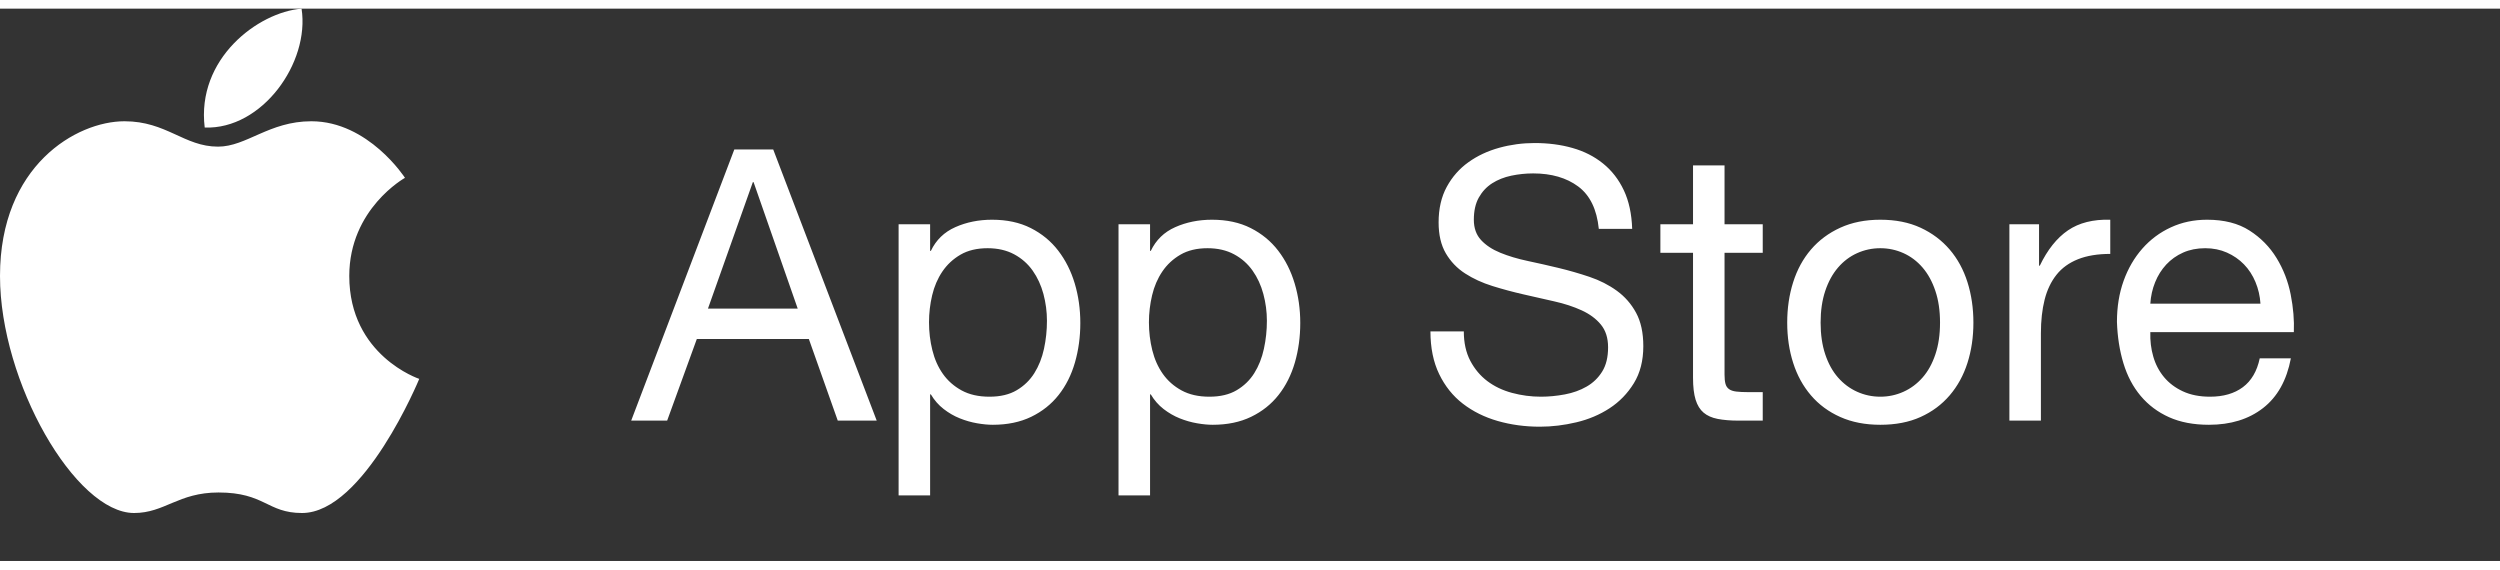 <svg width="79px" height="18px" viewBox="0 0 86 19" version="1.1" xmlns="http://www.w3.org/2000/svg"
     xmlns:xlink="http://www.w3.org/1999/xlink">
    <rect x="0" y="0" width="86" height="19" fill="#333333" stroke="none"/>
    <g id="App" stroke="none" stroke-width="1" fill="none" fill-rule="evenodd">
        <g id="1.1-Sign-in" transform="translate(-186, -508)" fill="#FFFFFF">
            <g id="Left">
                <g id="Logo" transform="translate(163, 255)">
                    <g id="btn-md-stroke-pink" transform="translate(0, 243)">
                        <path
                                d="M33.711,13.874 C35.675,13.874 36.931,15.82 36.931,15.82 C36.931,15.82 35.015,16.884 35.015,19.195 C35.015,21.938 37.422,22.736 37.422,22.736 C37.422,22.736 35.522,27.35 33.39,27.35 C32.19,27.35 32.11,26.644 30.517,26.644 C29.133,26.644 28.666,27.35 27.612,27.35 C25.599,27.35 23,22.853 23,19.195 C23,15.396 25.632,13.874 27.282,13.874 C28.73,13.874 29.334,14.747 30.5,14.747 C31.482,14.747 32.255,13.874 33.711,13.874 Z M33.374,10 C33.663,11.862 32.014,14.165 30.042,14.09 C29.752,11.721 31.877,10.125 33.374,10 Z M48.26,14.845 L49.599,14.845 L53.159,24.172 L51.819,24.172 L50.824,21.363 L46.971,21.363 L45.95,24.172 L44.713,24.172 L48.26,14.845 Z M47.354,20.318 L50.441,20.318 L48.923,15.968 L48.898,15.968 L47.354,20.318 Z M53.912,17.418 L54.996,17.418 L54.996,18.333 L55.022,18.333 C55.2,17.958 55.481,17.686 55.864,17.516 C56.246,17.346 56.667,17.261 57.127,17.261 C57.637,17.261 58.081,17.357 58.46,17.549 C58.838,17.74 59.153,17.999 59.404,18.326 C59.655,18.653 59.844,19.029 59.972,19.456 C60.099,19.883 60.163,20.335 60.163,20.814 C60.163,21.293 60.101,21.746 59.978,22.173 C59.855,22.6 59.668,22.972 59.417,23.29 C59.166,23.608 58.851,23.858 58.473,24.041 C58.094,24.224 57.654,24.315 57.152,24.315 C56.991,24.315 56.81,24.298 56.61,24.263 C56.41,24.228 56.212,24.172 56.017,24.093 C55.821,24.015 55.636,23.908 55.462,23.773 C55.287,23.638 55.141,23.47 55.022,23.27 L54.996,23.27 L54.996,26.745 L53.912,26.745 L53.912,17.418 Z M59.015,20.736 C59.015,20.423 58.974,20.116 58.894,19.815 C58.813,19.515 58.69,19.247 58.524,19.012 C58.358,18.777 58.145,18.589 57.886,18.45 C57.626,18.311 57.322,18.241 56.974,18.241 C56.608,18.241 56.297,18.315 56.042,18.463 C55.787,18.611 55.579,18.805 55.417,19.044 C55.255,19.284 55.138,19.556 55.066,19.861 C54.994,20.166 54.958,20.475 54.958,20.788 C54.958,21.119 54.996,21.439 55.073,21.748 C55.149,22.058 55.27,22.33 55.436,22.565 C55.602,22.8 55.817,22.989 56.08,23.133 C56.344,23.277 56.663,23.349 57.037,23.349 C57.412,23.349 57.724,23.275 57.975,23.126 C58.226,22.978 58.428,22.783 58.581,22.539 C58.734,22.295 58.845,22.016 58.913,21.703 C58.981,21.389 59.015,21.067 59.015,20.736 Z M61.477,17.418 L62.562,17.418 L62.562,18.333 L62.587,18.333 C62.766,17.958 63.046,17.686 63.429,17.516 C63.812,17.346 64.233,17.261 64.692,17.261 C65.203,17.261 65.647,17.357 66.026,17.549 C66.404,17.74 66.719,17.999 66.97,18.326 C67.221,18.653 67.41,19.029 67.537,19.456 C67.665,19.883 67.729,20.335 67.729,20.814 C67.729,21.293 67.667,21.746 67.544,22.173 C67.42,22.6 67.233,22.972 66.982,23.29 C66.732,23.608 66.417,23.858 66.038,24.041 C65.66,24.224 65.22,24.315 64.718,24.315 C64.556,24.315 64.375,24.298 64.176,24.263 C63.976,24.228 63.778,24.172 63.582,24.093 C63.387,24.015 63.202,23.908 63.027,23.773 C62.853,23.638 62.706,23.47 62.587,23.27 L62.562,23.27 L62.562,26.745 L61.477,26.745 L61.477,17.418 Z M66.581,20.736 C66.581,20.423 66.54,20.116 66.459,19.815 C66.379,19.515 66.255,19.247 66.089,19.012 C65.923,18.777 65.711,18.589 65.451,18.45 C65.192,18.311 64.888,18.241 64.539,18.241 C64.173,18.241 63.863,18.315 63.608,18.463 C63.353,18.611 63.144,18.805 62.983,19.044 C62.821,19.284 62.704,19.556 62.632,19.861 C62.56,20.166 62.523,20.475 62.523,20.788 C62.523,21.119 62.562,21.439 62.638,21.748 C62.715,22.058 62.836,22.33 63.002,22.565 C63.168,22.8 63.382,22.989 63.646,23.133 C63.91,23.277 64.229,23.349 64.603,23.349 C64.977,23.349 65.29,23.275 65.541,23.126 C65.792,22.978 65.994,22.783 66.147,22.539 C66.3,22.295 66.41,22.016 66.478,21.703 C66.547,21.389 66.581,21.067 66.581,20.736 Z M77.999,17.575 C77.931,16.904 77.695,16.419 77.291,16.118 C76.887,15.818 76.37,15.668 75.741,15.668 C75.486,15.668 75.235,15.694 74.988,15.746 C74.742,15.798 74.523,15.885 74.331,16.007 C74.14,16.129 73.987,16.293 73.872,16.497 C73.757,16.702 73.7,16.957 73.7,17.261 C73.7,17.549 73.783,17.782 73.948,17.96 C74.114,18.139 74.335,18.285 74.612,18.398 C74.888,18.511 75.201,18.605 75.55,18.679 C75.898,18.753 76.253,18.833 76.615,18.92 C76.976,19.007 77.332,19.11 77.68,19.227 C78.029,19.345 78.342,19.504 78.618,19.704 C78.894,19.904 79.116,20.157 79.281,20.462 C79.447,20.767 79.53,21.15 79.53,21.611 C79.53,22.108 79.422,22.532 79.205,22.885 C78.988,23.238 78.709,23.525 78.369,23.747 C78.029,23.969 77.648,24.13 77.227,24.23 C76.806,24.33 76.387,24.381 75.971,24.381 C75.46,24.381 74.978,24.315 74.523,24.185 C74.068,24.054 73.668,23.856 73.323,23.59 C72.979,23.325 72.707,22.985 72.507,22.571 C72.307,22.158 72.207,21.668 72.207,21.102 L73.355,21.102 C73.355,21.494 73.43,21.831 73.578,22.114 C73.727,22.397 73.923,22.63 74.165,22.813 C74.408,22.996 74.691,23.131 75.014,23.218 C75.337,23.305 75.669,23.349 76.009,23.349 C76.281,23.349 76.555,23.322 76.832,23.27 C77.108,23.218 77.357,23.129 77.578,23.002 C77.799,22.876 77.978,22.704 78.114,22.486 C78.25,22.269 78.318,21.99 78.318,21.65 C78.318,21.328 78.235,21.067 78.069,20.867 C77.904,20.666 77.682,20.503 77.406,20.377 C77.13,20.251 76.817,20.148 76.468,20.07 C76.119,19.991 75.764,19.911 75.403,19.828 C75.041,19.745 74.686,19.65 74.338,19.541 C73.989,19.432 73.676,19.288 73.4,19.11 C73.123,18.931 72.902,18.7 72.736,18.417 C72.571,18.134 72.488,17.78 72.488,17.353 C72.488,16.883 72.581,16.475 72.768,16.131 C72.955,15.787 73.204,15.504 73.515,15.282 C73.825,15.06 74.178,14.895 74.574,14.786 C74.969,14.677 75.375,14.623 75.792,14.623 C76.26,14.623 76.694,14.679 77.093,14.793 C77.493,14.906 77.844,15.084 78.146,15.328 C78.448,15.572 78.686,15.879 78.86,16.249 C79.035,16.619 79.13,17.061 79.147,17.575 L77.999,17.575 Z M82.324,17.418 L83.638,17.418 L83.638,18.398 L82.324,18.398 L82.324,22.591 C82.324,22.722 82.335,22.826 82.356,22.904 C82.377,22.983 82.418,23.044 82.477,23.087 C82.537,23.131 82.62,23.159 82.726,23.172 C82.832,23.185 82.971,23.192 83.141,23.192 L83.638,23.192 L83.638,24.172 L82.809,24.172 C82.528,24.172 82.288,24.152 82.088,24.113 C81.888,24.074 81.727,24.002 81.603,23.897 C81.48,23.793 81.389,23.645 81.329,23.453 C81.27,23.261 81.24,23.009 81.24,22.695 L81.24,18.398 L80.117,18.398 L80.117,17.418 L81.24,17.418 L81.24,15.393 L82.324,15.393 L82.324,17.418 Z M84.48,20.801 C84.48,20.305 84.548,19.841 84.685,19.41 C84.821,18.979 85.025,18.605 85.297,18.287 C85.569,17.969 85.905,17.719 86.305,17.536 C86.705,17.353 87.164,17.261 87.683,17.261 C88.21,17.261 88.672,17.353 89.067,17.536 C89.463,17.719 89.796,17.969 90.069,18.287 C90.341,18.605 90.545,18.979 90.681,19.41 C90.817,19.841 90.885,20.305 90.885,20.801 C90.885,21.298 90.817,21.759 90.681,22.186 C90.545,22.613 90.341,22.985 90.069,23.303 C89.796,23.621 89.463,23.869 89.067,24.047 C88.672,24.226 88.21,24.315 87.683,24.315 C87.164,24.315 86.705,24.226 86.305,24.047 C85.905,23.869 85.569,23.621 85.297,23.303 C85.025,22.985 84.821,22.613 84.685,22.186 C84.548,21.759 84.48,21.298 84.48,20.801 Z M85.629,20.801 C85.629,21.211 85.682,21.574 85.788,21.892 C85.894,22.21 86.041,22.476 86.228,22.689 C86.415,22.902 86.634,23.066 86.885,23.179 C87.136,23.292 87.402,23.349 87.683,23.349 C87.963,23.349 88.229,23.292 88.48,23.179 C88.731,23.066 88.95,22.902 89.137,22.689 C89.324,22.476 89.471,22.21 89.577,21.892 C89.684,21.574 89.737,21.211 89.737,20.801 C89.737,20.392 89.684,20.028 89.577,19.711 C89.471,19.393 89.324,19.125 89.137,18.907 C88.95,18.69 88.731,18.524 88.48,18.411 C88.229,18.298 87.963,18.241 87.683,18.241 C87.402,18.241 87.136,18.298 86.885,18.411 C86.634,18.524 86.415,18.69 86.228,18.907 C86.041,19.125 85.894,19.393 85.788,19.711 C85.682,20.028 85.629,20.392 85.629,20.801 Z M92.123,17.418 L93.143,17.418 L93.143,18.842 L93.169,18.842 C93.433,18.293 93.756,17.888 94.138,17.627 C94.521,17.366 95.006,17.244 95.593,17.261 L95.593,18.437 C95.159,18.437 94.789,18.498 94.483,18.62 C94.177,18.742 93.93,18.92 93.743,19.155 C93.556,19.391 93.42,19.676 93.335,20.011 C93.25,20.346 93.207,20.732 93.207,21.167 L93.207,24.172 L92.123,24.172 L92.123,17.418 Z M101.806,22.029 C101.662,22.787 101.343,23.357 100.849,23.74 C100.356,24.124 99.735,24.315 98.987,24.315 C98.459,24.315 98.002,24.228 97.615,24.054 C97.228,23.88 96.903,23.636 96.639,23.322 C96.375,23.009 96.178,22.634 96.046,22.199 C95.914,21.764 95.84,21.289 95.823,20.775 C95.823,20.261 95.899,19.791 96.052,19.364 C96.205,18.938 96.42,18.568 96.697,18.254 C96.973,17.941 97.3,17.697 97.679,17.523 C98.057,17.348 98.472,17.261 98.923,17.261 C99.51,17.261 99.997,17.385 100.384,17.634 C100.771,17.882 101.081,18.198 101.315,18.581 C101.549,18.964 101.711,19.382 101.8,19.835 C101.889,20.288 101.925,20.719 101.908,21.128 L96.971,21.128 C96.962,21.424 96.996,21.705 97.073,21.97 C97.149,22.236 97.273,22.471 97.443,22.676 C97.613,22.88 97.83,23.044 98.094,23.166 C98.357,23.288 98.668,23.349 99.025,23.349 C99.484,23.349 99.861,23.24 100.154,23.022 C100.447,22.804 100.641,22.473 100.735,22.029 L101.806,22.029 Z M100.76,20.148 C100.743,19.887 100.686,19.639 100.588,19.404 C100.49,19.169 100.358,18.966 100.192,18.796 C100.026,18.626 99.831,18.491 99.605,18.391 C99.38,18.291 99.131,18.241 98.859,18.241 C98.578,18.241 98.325,18.291 98.1,18.391 C97.875,18.491 97.681,18.629 97.519,18.803 C97.358,18.977 97.23,19.179 97.137,19.41 C97.043,19.641 96.988,19.887 96.971,20.148 L100.76,20.148 Z"
                                id="Combined-Shape"></path>
                    </g>
                </g>
            </g>
        </g>
    </g>
</svg>
